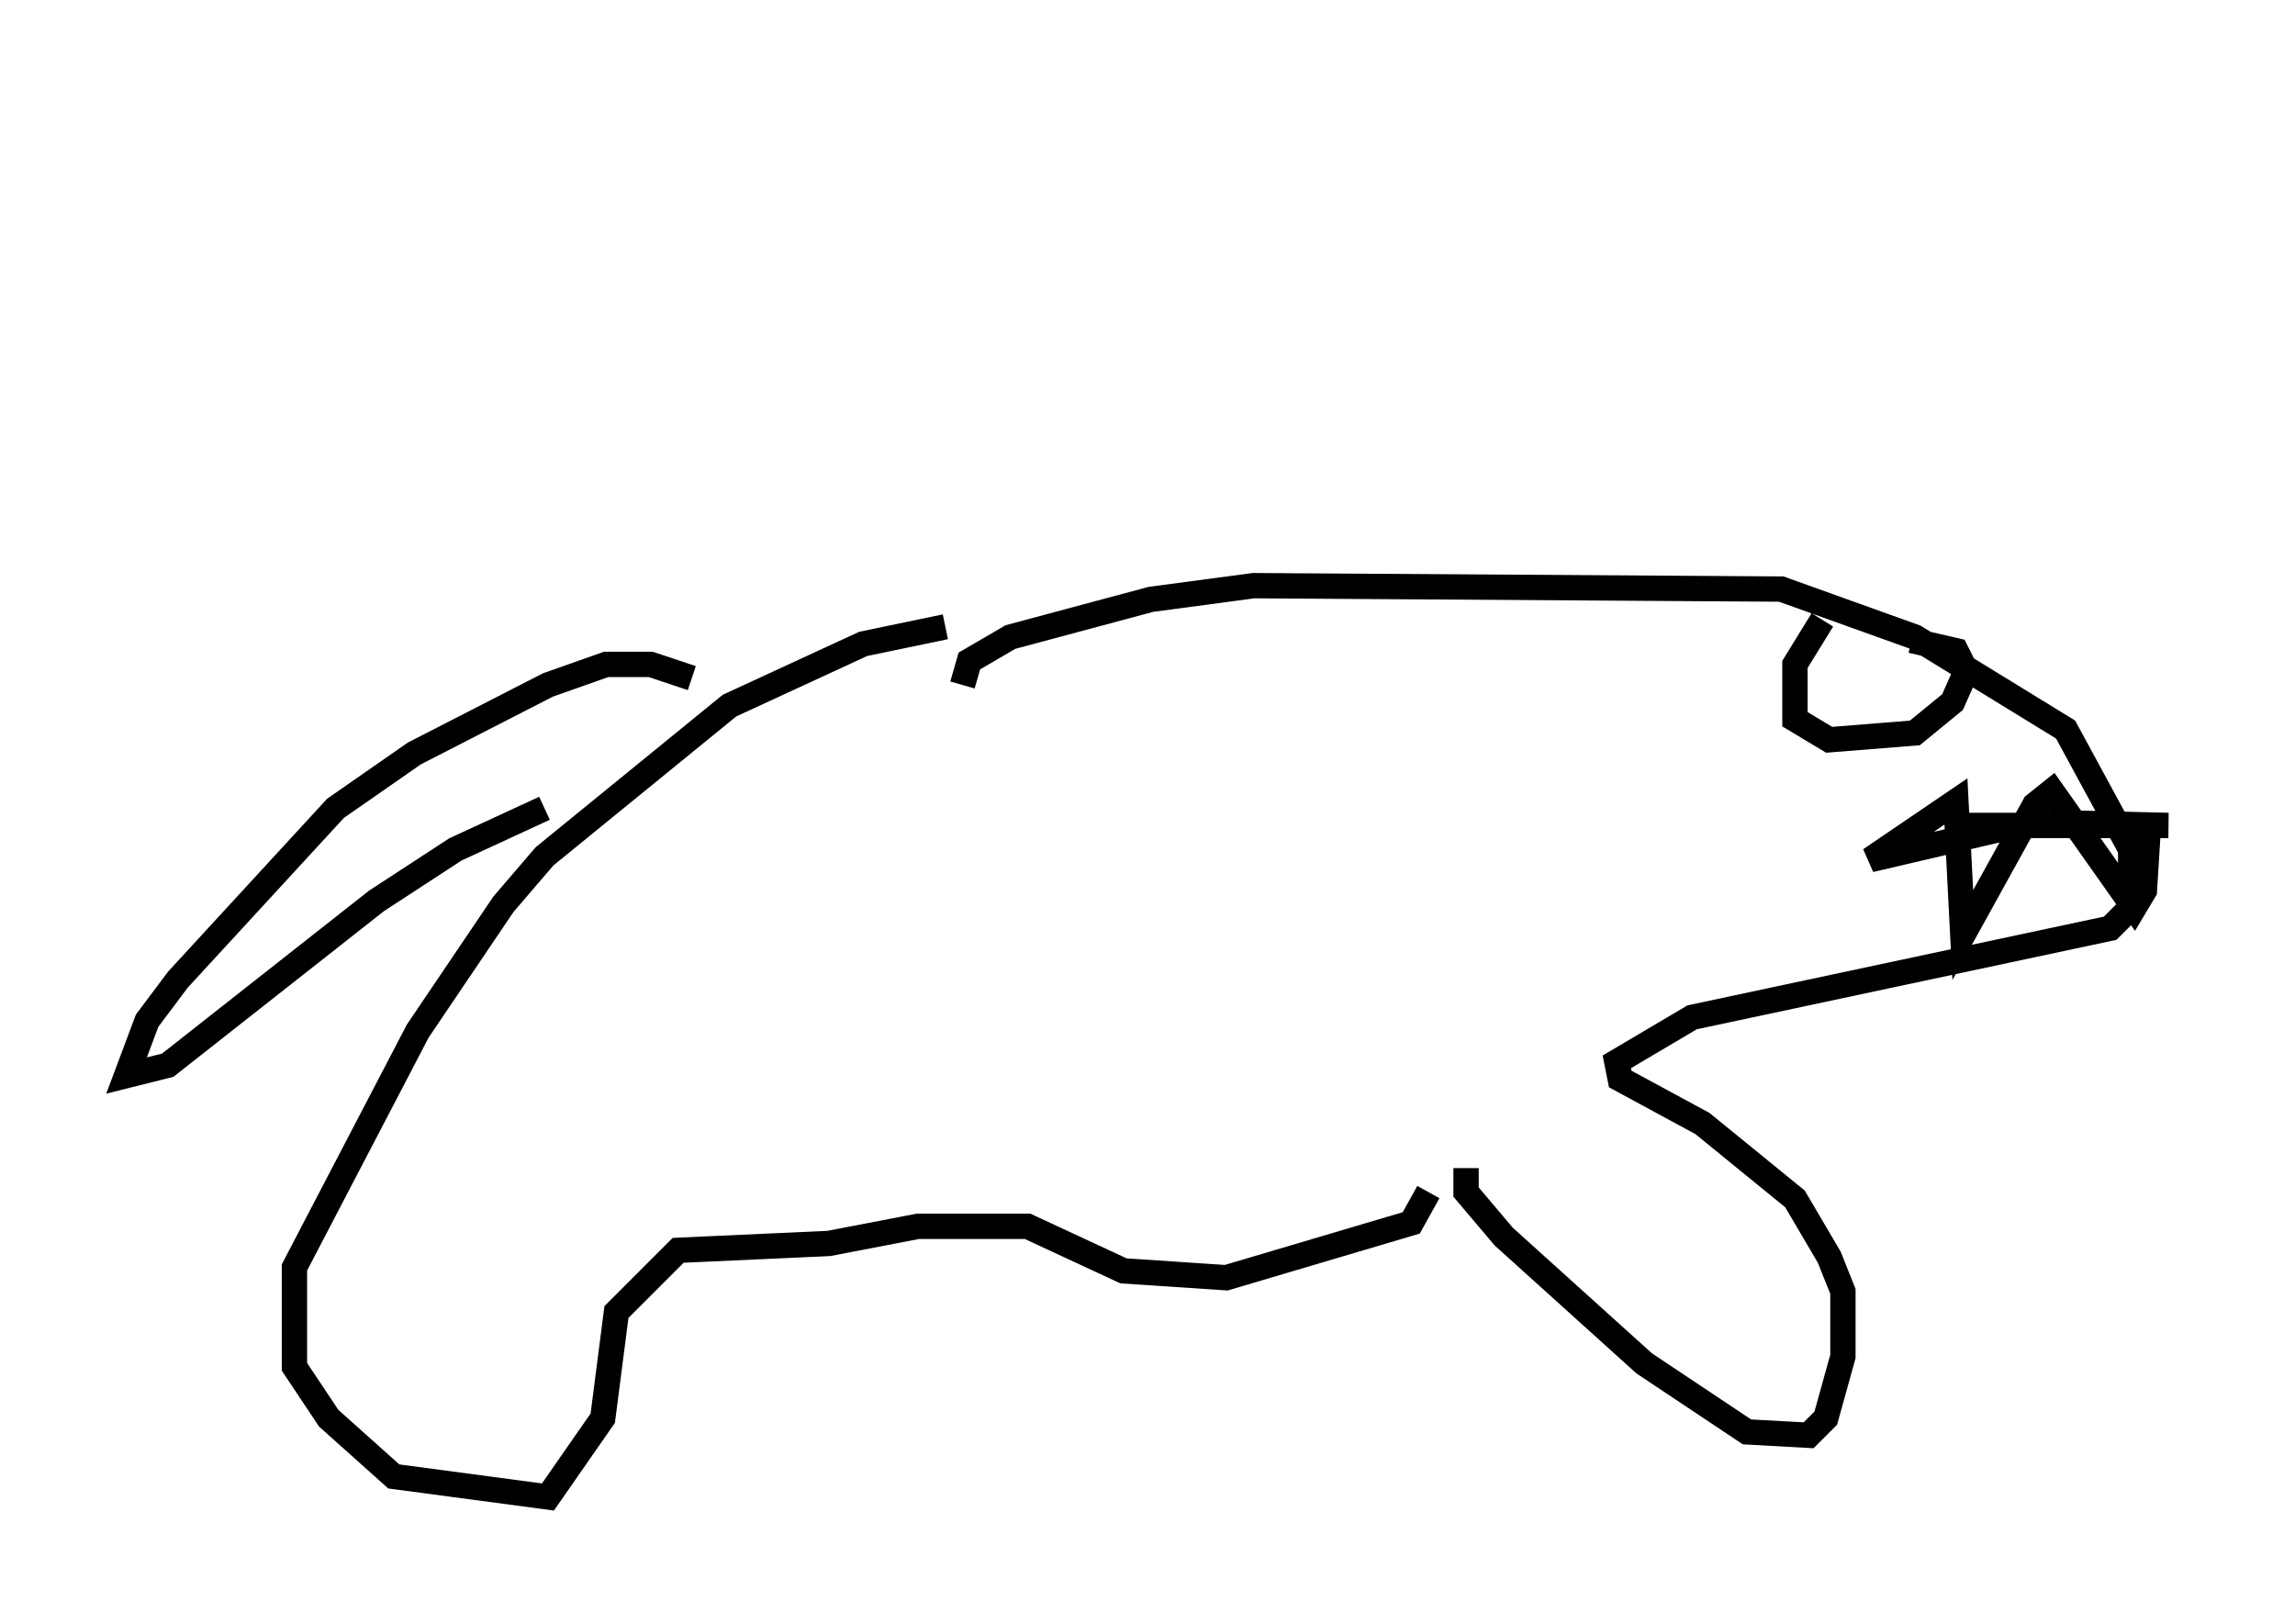 <?xml version="1.0" encoding="utf-8" ?>
<svg baseProfile="full" height="64.127" version="1.1" width="90.649" xmlns="http://www.w3.org/2000/svg" xmlns:ev="http://www.w3.org/2001/xml-events" xmlns:xlink="http://www.w3.org/1999/xlink"><defs /><rect fill="white" height="64.127" width="90.649" x="0" y="0" /><path d="M72.252, 5 m0.0, 0.0 m-34.912, 19.756 l-3.248, 0.677 -5.277, 2.436 l-7.307, 5.954 -1.624, 1.894 l-3.383, 5.007 -4.871, 9.337 l0.0, 3.924 1.353, 2.03 l2.571, 2.3 6.089, 0.812 l2.165, -3.112 0.541, -4.195 l2.436, -2.436 5.954, -0.271 l3.518, -0.677 4.33, 0.0 l3.789, 1.759 4.059, 0.271 l7.307, -2.165 0.677, -1.218 m1.488, -0.947 l0.0, 0.947 1.488, 1.759 l5.548, 5.007 4.059, 2.706 l2.436, 0.135 0.677, -0.677 l0.677, -2.436 0.0, -2.571 l-0.541, -1.353 -1.353, -2.3 l-3.654, -2.977 -3.248, -1.759 l-0.135, -0.677 2.977, -1.759 l16.509, -3.518 0.812, -0.812 l0.0, -2.3 -2.571, -4.736 l-5.954, -3.654 -5.277, -1.894 l-20.839, -0.135 -4.059, 0.541 l-5.548, 1.488 -1.624, 0.947 l-0.271, 0.947 m33.964, -2.571 l-1.083, 1.759 0.0, 2.165 l1.353, 0.812 3.383, -0.271 l1.488, -1.218 0.541, -1.218 l-0.406, -0.812 -1.759, -0.406 m1.759, 7.307 l8.39, 0.0 -5.413, -0.135 l-6.36, 1.488 3.383, -2.3 l0.271, 5.277 2.842, -5.142 l0.677, -0.541 3.248, 4.601 l0.406, -0.677 0.135, -2.165 m-57.51, -6.225 l-1.624, -0.541 -1.759, 0.0 l-2.3, 0.812 -5.277, 2.706 l-3.112, 2.165 -6.225, 6.766 l-1.218, 1.624 -0.812, 2.165 l1.624, -0.406 8.254, -6.495 l3.112, -2.03 3.518, -1.624 " fill="none" stroke="black" stroke-width="1" /></svg>